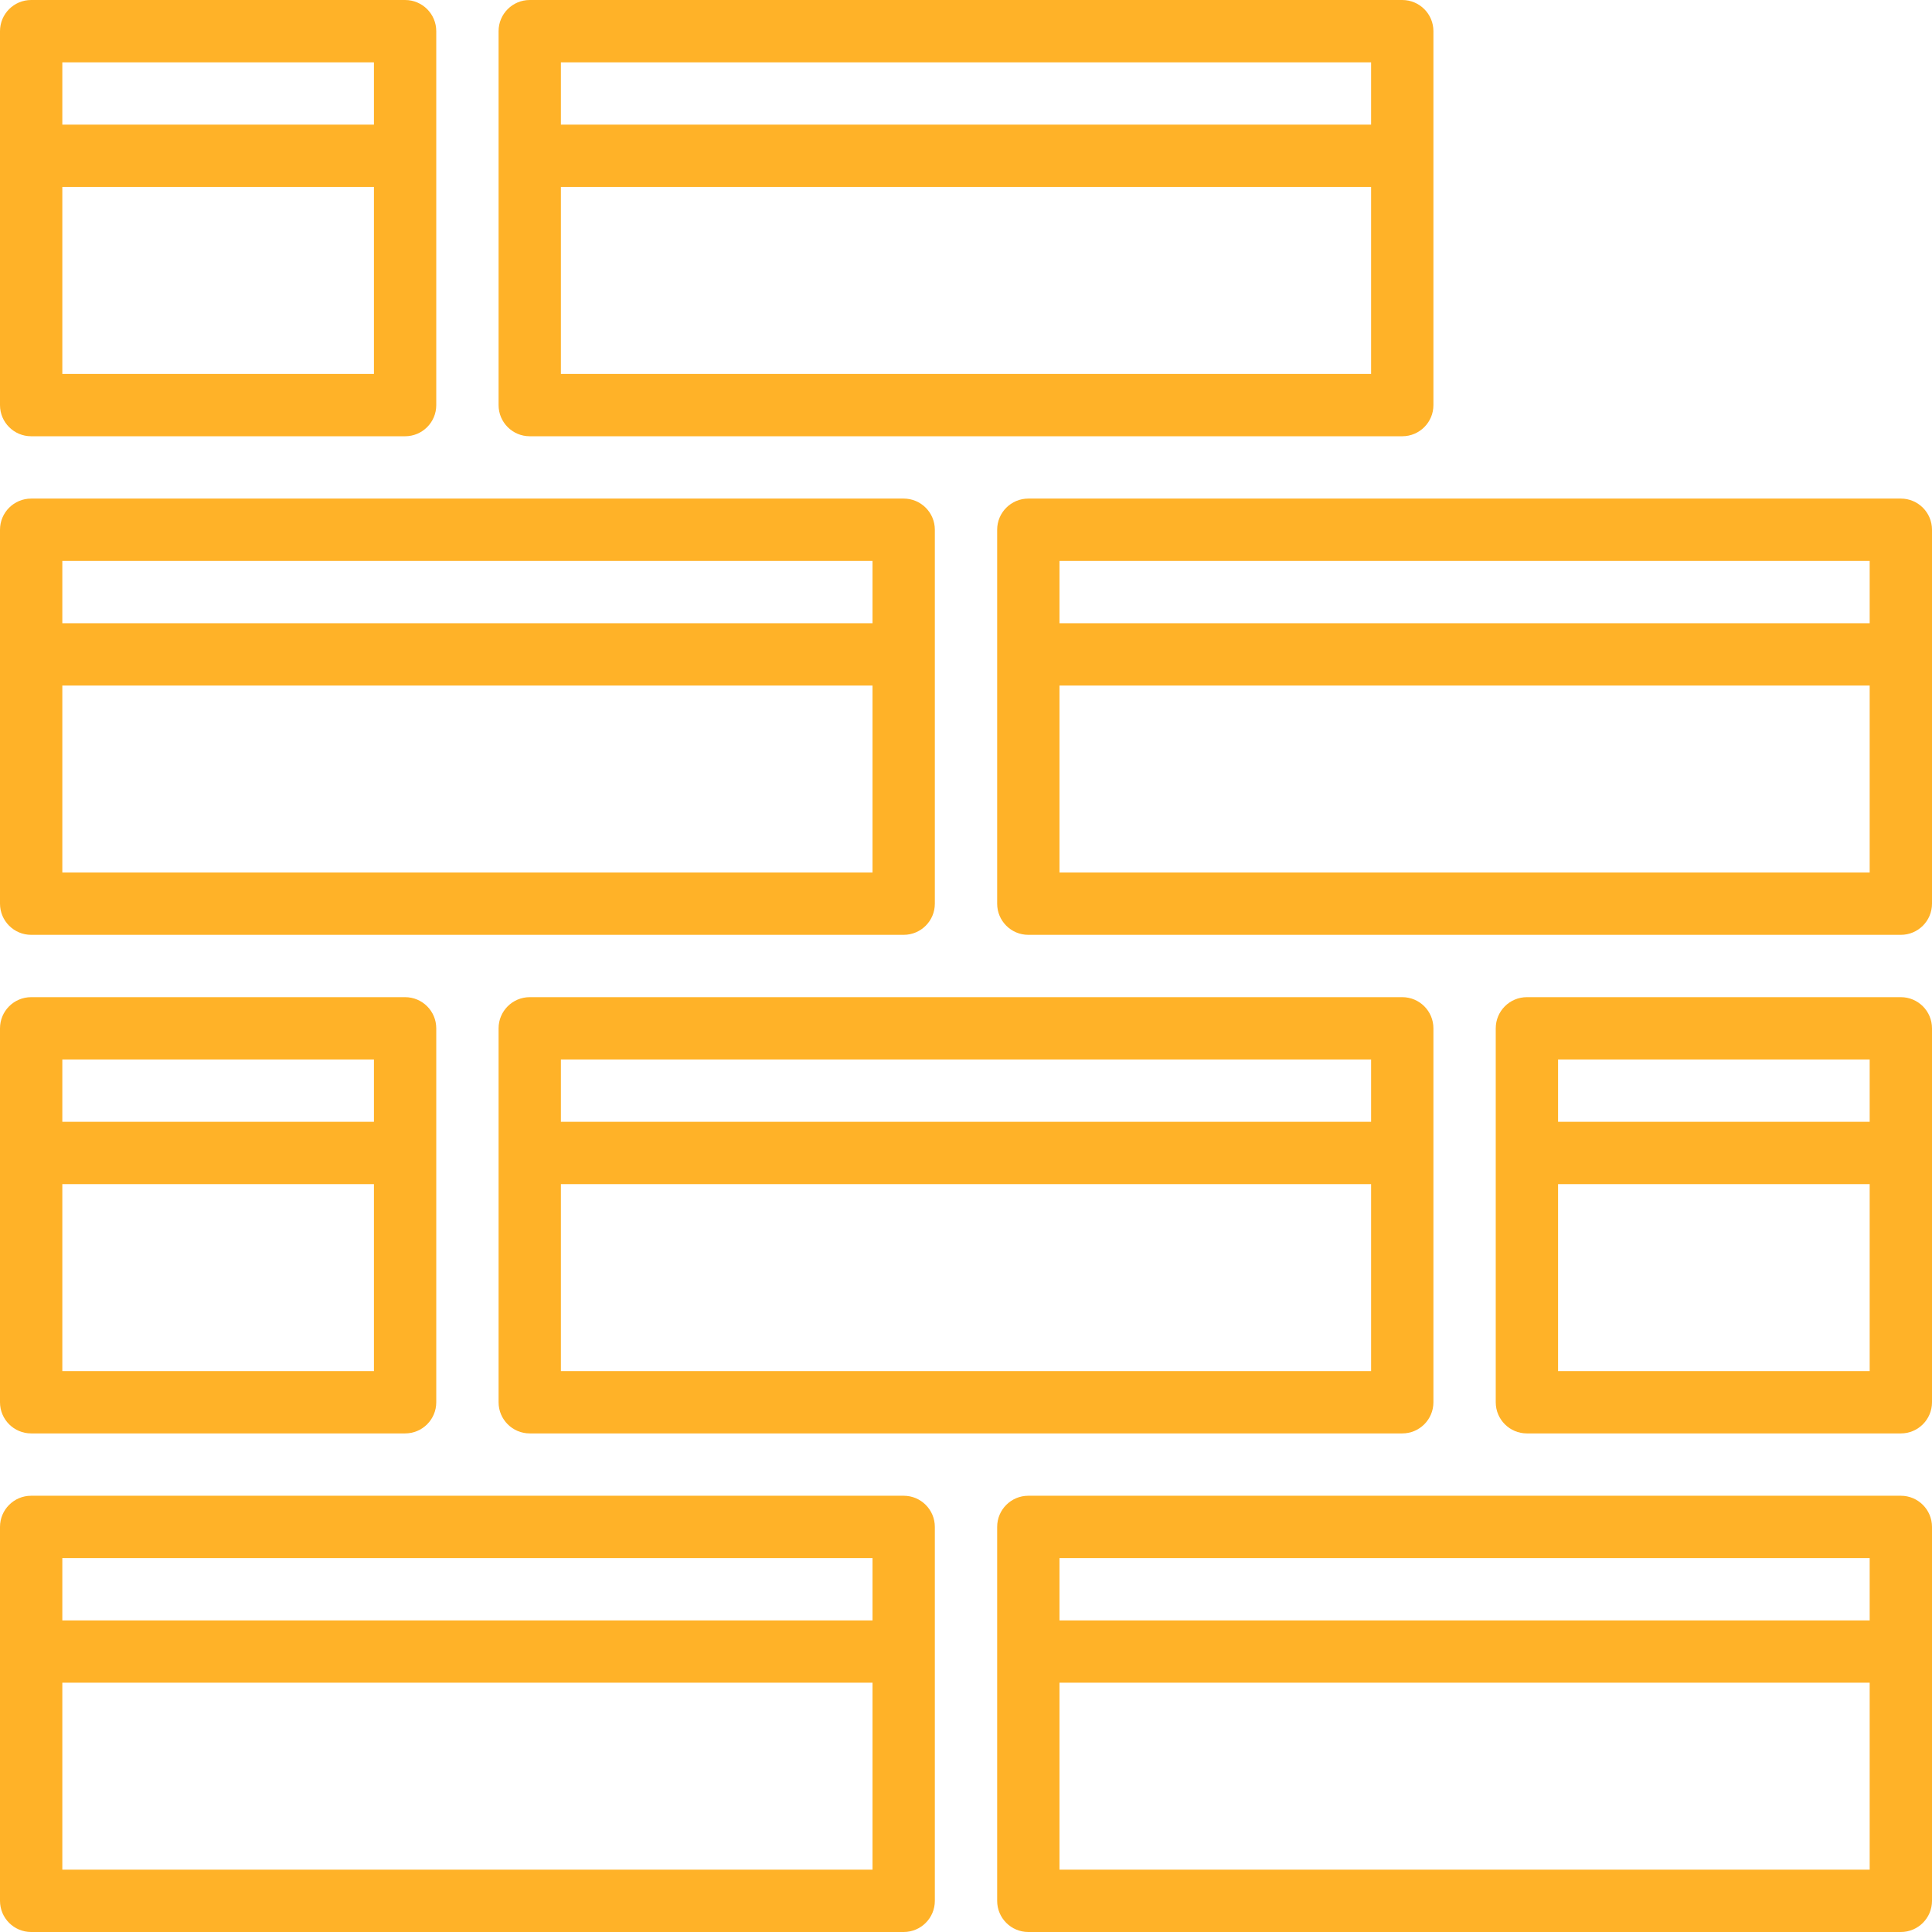 <?xml version="1.0" encoding="iso-8859-1"?>
<!-- Generator: Adobe Illustrator 19.0.0, SVG Export Plug-In . SVG Version: 6.00 Build 0)  -->
<svg version="1.1" id="Capa_1" fill="#ffb228" xmlns="http://www.w3.org/2000/svg" xmlns:xlink="http://www.w3.org/1999/xlink" x="0px" y="0px"
	 viewBox="0 0 496 496" style="enable-background:new 0 0 496 496;" xml:space="preserve">
<g>
	<g>
		<g>
			<path d="M232,384H8c-4.418,0-8,3.582-8,8v96c0,4.418,3.582,8,8,8h224c4.418,0,8-3.582,8-8v-96C240,387.582,236.418,384,232,384z
				 M224,480H16v-48h208V480z M224,416H16v-16h208V416z"/>
			<path d="M488,384H264c-4.418,0-8,3.582-8,8v96c0,4.418,3.582,8,8,8h224c4.418,0,8-3.582,8-8v-96C496,387.582,492.418,384,488,384
				z M480,480H272v-48h208V480z M480,416H272v-16h208V416z"/>
			<path d="M128,264v96c0,4.418,3.582,8,8,8h224c4.418,0,8-3.582,8-8v-96c0-4.418-3.582-8-8-8H136C131.582,256,128,259.582,128,264z
				 M144,272h208v16H144V272z M144,304h208v48H144V304z"/>
			<path d="M488,256h-96c-4.418,0-8,3.582-8,8v96c0,4.418,3.582,8,8,8h96c4.418,0,8-3.582,8-8v-96C496,259.582,492.418,256,488,256z
				 M480,352h-80v-48h80V352z M480,288h-80v-16h80V288z"/>
			<path d="M8,368h96c4.418,0,8-3.582,8-8v-96c0-4.418-3.582-8-8-8H8c-4.418,0-8,3.582-8,8v96C0,364.418,3.582,368,8,368z M16,272
				h80v16H16V272z M16,304h80v48H16V304z"/>
			<path d="M8,240h224c4.418,0,8-3.582,8-8v-96c0-4.418-3.582-8-8-8H8c-4.418,0-8,3.582-8,8v96C0,236.418,3.582,240,8,240z M16,144
				h208v16H16V144z M16,176h208v48H16V176z"/>
			<path d="M488,128H264c-4.418,0-8,3.582-8,8v96c0,4.418,3.582,8,8,8h224c4.418,0,8-3.582,8-8v-96C496,131.582,492.418,128,488,128
				z M480,224H272v-48h208V224z M480,160H272v-16h208V160z"/>
			<path d="M136,112h224c4.418,0,8-3.582,8-8V8c0-4.418-3.582-8-8-8H136c-4.418,0-8,3.582-8,8v96C128,108.418,131.582,112,136,112z
				 M144,16h208v16H144V16z M144,48h208v48H144V48z"/>
			<path d="M8,112h96c4.418,0,8-3.582,8-8V8c0-4.418-3.582-8-8-8H8C3.582,0,0,3.582,0,8v96C0,108.418,3.582,112,8,112z M16,16h80v16
				H16V16z M16,48h80v48H16V48z"/>
		</g>
	</g>
</g>
<g>
</g>
<g>
</g>
<g>
</g>
<g>
</g>
<g>
</g>
<g>
</g>
<g>
</g>
<g>
</g>
<g>
</g>
<g>
</g>
<g>
</g>
<g>
</g>
<g>
</g>
<g>
</g>
<g>
</g>
</svg>
